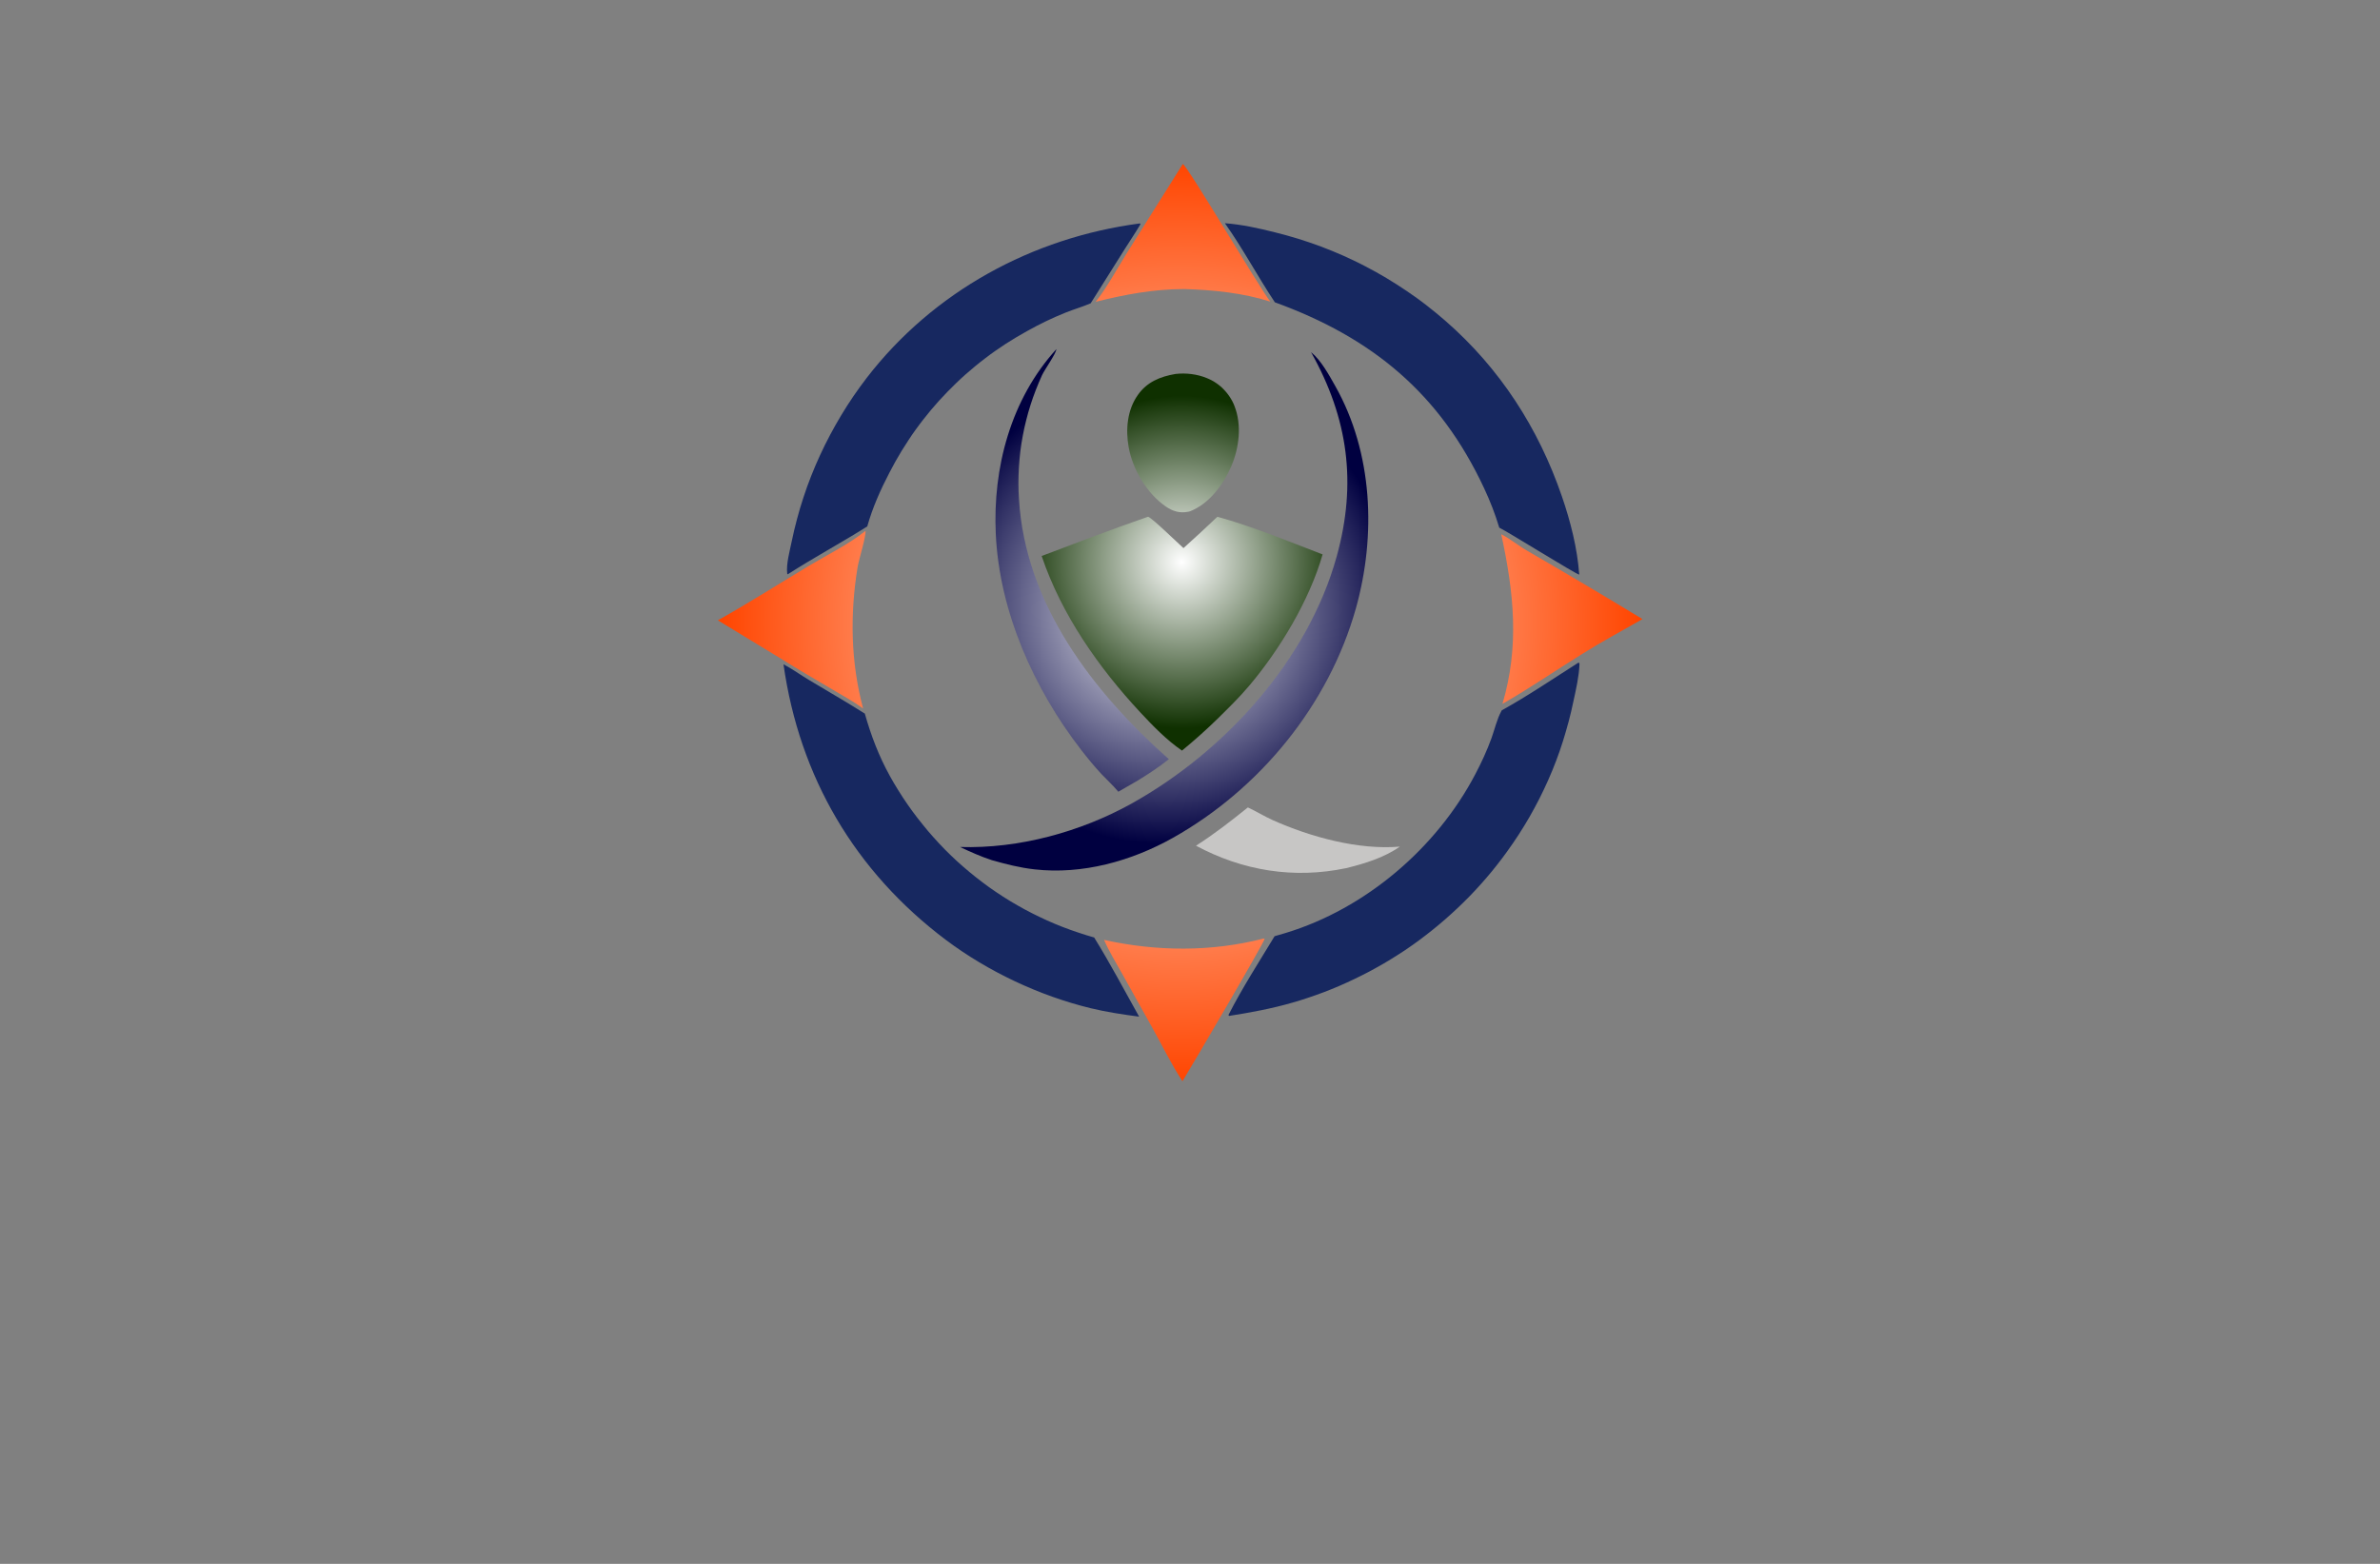 <?xml version="1.0" encoding="utf-8"?>
<!-- Generator: Adobe Illustrator 27.8.1, SVG Export Plug-In . SVG Version: 6.00 Build 0)  -->
<svg version="1.1" xmlns="http://www.w3.org/2000/svg" xmlns:xlink="http://www.w3.org/1999/xlink" x="0px" y="0px"
	 viewBox="0 0 350 230" style="enable-background:new 0 0 350 230;" xml:space="preserve">
<rect x="0" y="0" width="350" height="230" fill="#808080" stroke="none"/>
<style type="text/css">
	.st0{display:none;}
	.st1{fill:#FFEAB3;}
	.st2{fill:#FDD8BB;}
	.st3{fill:#FDC798;}
	.st4{fill:#E3D3C3;}
	.st5{fill:#FFE6B0;}
	.st6{fill:#FEEFC6;}
	.st7{fill:#DBDECD;}
	.st8{fill:#FED8B3;}
	.st9{fill:#CDDECC;}
	.st10{fill:#FECE8C;}
	.st11{fill:#FEE4B1;}
	.st12{fill:#FFCD9A;}
	.st13{fill:#B0F4DB;}
	.st14{fill:#C0E0D1;}
	.st15{fill:#DEE6CF;}
	.st16{fill:#9E0021;}
	.st17{fill:#001E91;}
	.st18{fill:#009E1A;}
	.st19{fill:#8E0073;}
	.st20{fill:#9E9700;}
	.st21{fill:#006B65;}
	.st22{fill:#FF00D1;}
	.st23{fill:#550000;}
	.st24{fill:url(#SVGID_1_);}
	.st25{fill:#163800;enable-background:new    ;}
	.st26{fill:#00E7FF;enable-background:new    ;}
	.st27{fill:#663000;}
	.st28{fill:#00E7FF;}
	.st29{fill:#595700;}
	.st30{fill:#A06433;}
	.st31{fill:#006AC3;}
	.st32{fill:#FF7F00;}
	.st33{fill:#DFC900;}
	.st34{fill:#FF3200;}
	.st35{fill:#3200FF;}
	.st36{fill:#00FFCC;}
	.st37{fill:#4E0017;}
	.st38{fill:#7E00FF;}
	.st39{fill-rule:evenodd;clip-rule:evenodd;fill:#5700FF;}
	.st40{fill-rule:evenodd;clip-rule:evenodd;fill:#840036;}
	.st41{fill:#2B00A0;}
	.st42{fill:#46FF2C;}
	.st43{fill:#002A33;}
	.st44{fill:#007FFF;}
	.st45{fill:#FFFFFF;}
	.st46{fill:url(#SVGID_00000065053145745244739630000000102357204158950564_);}
	.st47{fill:#856024;}
	.st48{fill:#CB9D3E;}
	.st49{fill:#141414;}
	.st50{fill:#F6CF63;}
	.st51{fill:url(#SVGID_00000134942330172477973280000008575486542972159109_);}
	.st52{fill:url(#SVGID_00000111874304159365486310000017351123670140999099_);}
	.st53{fill:#046E56;}
	.st54{fill:#2AA776;}
	.st55{fill:url(#SVGID_00000000939270116299060940000017802624367898910097_);}
	.st56{fill:#A63B2D;}
	.st57{fill:#F5B32B;}
	.st58{fill:#0C427C;}
	.st59{fill:url(#SVGID_00000020379265517395846680000011087187227070219441_);}
	.st60{fill:url(#SVGID_00000142863457429646482260000018337172177835106465_);}
	.st61{fill:url(#SVGID_00000058570948701937450160000010349339401013317567_);}
	.st62{fill:#FEFEFE;}
	.st63{fill:url(#SVGID_00000082359796778877624130000011521098324499974842_);}
	.st64{fill:#0F3058;}
	.st65{fill:url(#SVGID_00000067203450823566531460000010913576844219259803_);}
	.st66{fill:#289CC7;}
	.st67{fill:url(#SVGID_00000124131393785248840160000000015805596053036703_);}
	.st68{fill:#07102A;}
	.st69{fill:#0E2044;}
	.st70{fill:#7D7C7B;}
	.st71{fill:url(#SVGID_00000168094100822040779680000008179757236032690583_);}
	.st72{fill:#AFB4B7;}
	.st73{fill:url(#SVGID_00000037658774897523070640000012840069292678640277_);}
	.st74{fill:#576783;}
	.st75{fill:url(#SVGID_00000083061813710186543650000014230544409639478176_);}
	.st76{fill:#C7C6C5;}
	.st77{fill:url(#SVGID_00000153704646320511698000000001924785875617048196_);}
	.st78{fill:url(#SVGID_00000070106427006418025180000009269437293783182002_);}
	.st79{fill:#172860;}
	.st80{fill:url(#SVGID_00000029029370803004111490000017365991636061590938_);}
	.st81{fill:url(#SVGID_00000053512989219246632260000012879258899013723012_);}
	.st82{fill:#02AEF4;}
	.st83{fill:#EC0D64;}
	.st84{fill:url(#SVGID_00000182493114027443577550000016064964097821943691_);}
	.st85{fill:#58C6D1;}
	.st86{fill:url(#SVGID_00000165213400548403515790000003474386377493828001_);}
	.st87{fill:#4695BF;}
	.st88{fill:#38CEAE;}
	.st89{fill:#2BB374;}
	.st90{fill:#039075;}
	.st91{fill:#191F55;}
	.st92{fill:url(#SVGID_00000023262778007089665500000017354096765630351004_);}
	.st93{fill:url(#SVGID_00000116932309809347981260000000318762421102504341_);}
	.st94{fill:url(#SVGID_00000127013802743197670510000017605746120520583356_);}
	.st95{fill:url(#SVGID_00000101064701850484086210000000270560974136756357_);}
	.st96{fill:url(#SVGID_00000175297405475845616420000010682230290736768431_);}
	.st97{fill:url(#SVGID_00000143580932188890742940000015628155005609890196_);}
	.st98{fill:url(#SVGID_00000152954161417239017090000009703008266549853828_);}
	.st99{fill:url(#SVGID_00000157282818015930745490000017910595356663966098_);}
	.st100{fill:url(#SVGID_00000017498173854941645480000007340993218732478902_);}
	.st101{fill:url(#SVGID_00000033332087054043414050000015268019988548911794_);}
	.st102{fill:url(#SVGID_00000010995433539537793210000015868257736193268622_);}
	.st103{fill:#1B2462;}
	.st104{fill:url(#SVGID_00000142881144397514521090000004059485461758568359_);}
	.st105{fill:#32A6C3;}
	.st106{fill:#82C78D;}
	.st107{fill:#E7952A;}
	.st108{fill:#E9C032;}
	.st109{fill:url(#SVGID_00000145761380868452377140000014487436689677865622_);}
	.st110{fill:url(#SVGID_00000107576392639316223740000007213479905308599482_);}
	.st111{fill:#1F7D44;}
	.st112{fill:#0E7D8D;}
	.st113{fill:#02D6F0;}
	.st114{fill:#123073;}
	.st115{fill:#0396E0;}
	.st116{fill:url(#SVGID_00000137096675432954016350000017902606945750674876_);}
	.st117{fill:url(#SVGID_00000124854832436523471940000013692727232632276413_);}
</style>
<g id="Layer_1" class="st0">
</g>
<g id="Layer_2" class="st0">
</g>
<g id="Layer_3" class="st0">
</g>
<g id="Layer_4" class="st0">
</g>
<g id="Layer_5" class="st0">
</g>
<g id="Layer_6" class="st0">
</g>
<g id="Layer_7" class="st0">
</g>
<g id="Layer_8" class="st0">
</g>
<g id="Layer_9" class="st0">
</g>
<g id="Layer_10" class="st0">
</g>
<g id="Layer_11" class="st0">
</g>
<g id="Layer_12">
</g>
<g id="Layer_13">
</g>
<g id="Layer_14">
</g>
<g id="Layer_15">
	<g>
		<path class="st76" d="M183.51,118.75c1.24,0.57,2.41,1.31,3.66,1.87c5.55,2.48,12.61,4.42,18.69,3.89
			c-2.32,1.64-5.18,2.5-7.9,3.17c-7.68,1.61-15.2,0.39-22.08-3.3C178.58,122.66,181.01,120.76,183.51,118.75z"/>
		<radialGradient id="SVGID_1_" cx="173.553" cy="91.57" r="67.716" gradientUnits="userSpaceOnUse">
			<stop  offset="0" style="stop-color:#FFFFFF"/>
			<stop  offset="1" style="stop-color:#FF4500"/>
		</radialGradient>
		<path class="st24" d="M220.77,78.57c1.33,0.68,2.58,1.72,3.89,2.47c5.66,3.28,11.29,6.61,16.88,10.01
			c-2.95,1.69-5.97,3.31-8.85,5.12c-3.92,2.43-7.74,5.06-11.74,7.35C223.47,95.02,222.62,87.07,220.77,78.57z M173.94,24.12
			c0.84,0.49,10.98,17.75,12.87,20.24c-4.05-1.29-8.48-1.73-12.7-1.85c-4.5,0.02-8.63,0.79-12.99,1.88
			c1.69-2.13,3.07-4.73,4.51-7.04L173.94,24.12z M185.79,138.04l0.19,0.03c-0.04,0.52-10.94,19.11-12.09,20.95
			c-1.66-2.54-3.02-5.34-4.5-7.99l-4.34-7.77c-0.92-1.65-1.93-3.29-2.69-5.03C170.03,139.94,178.16,140.01,185.79,138.04z
			 M127.28,78.07c0.09,0.86-0.96,4.15-1.16,5.32c-1.14,6.98-1.02,13.96,0.81,20.82c-1.36-1.01-2.89-1.84-4.34-2.7
			c-2.62-1.55-5.26-3.07-7.83-4.69l-9.19-5.59c4.52-2.53,8.9-5.32,13.35-7.99C121.63,81.61,124.84,80.04,127.28,78.07z"/>
		
			<radialGradient id="SVGID_00000038371029374623960730000004960777404773716127_" cx="171.198" cy="89.69" r="34.434" gradientUnits="userSpaceOnUse">
			<stop  offset="0" style="stop-color:#FFFFFF"/>
			<stop  offset="1" style="stop-color:#000040"/>
		</radialGradient>
		<path style="fill:url(#SVGID_00000038371029374623960730000004960777404773716127_);" d="M155.35,51.35
			c-0.05,0.67-1.71,2.97-2.11,3.83c-0.16,0.35-0.32,0.71-0.47,1.07c-0.15,0.36-0.3,0.72-0.44,1.09c-0.14,0.36-0.28,0.73-0.41,1.1
			c-0.13,0.37-0.25,0.74-0.37,1.11c-0.12,0.37-0.23,0.75-0.34,1.12c-0.11,0.38-0.21,0.75-0.3,1.13c-0.1,0.38-0.18,0.76-0.27,1.14
			c-0.08,0.38-0.16,0.76-0.23,1.15c-0.07,0.38-0.14,0.77-0.2,1.15c-0.06,0.39-0.11,0.77-0.16,1.16c-0.05,0.39-0.09,0.78-0.12,1.16
			c-0.04,0.39-0.06,0.78-0.09,1.17c-0.02,0.39-0.04,0.78-0.05,1.17c-0.01,0.39-0.02,0.78-0.02,1.17c0,0.39,0.01,0.78,0.02,1.17
			c0.01,0.39,0.03,0.78,0.06,1.17c0.92,15.41,10.87,28.36,22.04,38.24c-1.47,1.19-3.02,2.19-4.63,3.18l-2.8,1.61
			c-0.76-0.92-1.67-1.74-2.49-2.61c-1.06-1.13-2.03-2.33-2.98-3.55c-6.94-8.96-12.02-20.32-12.55-31.74
			C145.98,68.79,148.65,58.7,155.35,51.35z M192.8,51.79c1.46,1.17,2.65,3.37,3.57,5c5.53,9.8,6.02,21.98,3.03,32.66
			c-3.98,14.19-14.11,26.58-26.93,33.78c-6.1,3.42-13.3,5.42-20.32,4.63c-2.15-0.24-4.21-0.76-6.28-1.35
			c-1.62-0.53-3.16-1.22-4.69-1.94c8.66,0.27,17.79-2.23,25.32-6.44c13.62-7.62,25.83-21.03,30.07-36.28
			C199.56,71.04,198.27,61.55,192.8,51.79z"/>
		<path class="st79" d="M232.16,97.43c0.06,0.06,0.08,0.14,0.12,0.22c-0.07,1.82-0.5,3.69-0.89,5.47c-0.1,0.5-0.21,1-0.33,1.49
			c-0.12,0.5-0.24,0.99-0.37,1.48c-0.13,0.49-0.26,0.98-0.41,1.47c-0.14,0.49-0.29,0.98-0.44,1.46c-0.15,0.48-0.32,0.97-0.48,1.45
			c-0.17,0.48-0.34,0.96-0.52,1.43c-0.18,0.48-0.37,0.95-0.56,1.42c-0.19,0.47-0.39,0.94-0.6,1.4c-0.21,0.47-0.42,0.93-0.64,1.39
			c-0.22,0.46-0.44,0.92-0.67,1.37c-0.23,0.45-0.47,0.9-0.71,1.35c-0.24,0.45-0.49,0.89-0.74,1.33c-0.25,0.44-0.51,0.88-0.78,1.31
			c-0.27,0.43-0.54,0.86-0.81,1.29c-0.28,0.43-0.56,0.85-0.85,1.27c-0.29,0.42-0.58,0.83-0.88,1.25c-0.24,0.33-0.48,0.66-0.73,0.99
			c-0.25,0.33-0.5,0.65-0.75,0.97c-0.25,0.32-0.51,0.64-0.77,0.96c-0.26,0.32-0.52,0.63-0.79,0.94c-0.27,0.31-0.54,0.62-0.81,0.92
			c-0.27,0.31-0.55,0.61-0.83,0.91c-0.28,0.3-0.56,0.6-0.85,0.89c-0.29,0.29-0.57,0.58-0.87,0.87c-0.29,0.29-0.59,0.57-0.88,0.85
			c-0.3,0.28-0.6,0.56-0.9,0.83c-0.3,0.28-0.61,0.55-0.92,0.82c-0.31,0.27-0.62,0.53-0.94,0.8c-0.31,0.26-0.63,0.52-0.95,0.78
			c-0.32,0.26-0.64,0.51-0.97,0.76c-0.33,0.25-0.65,0.49-0.98,0.74c-0.33,0.24-0.66,0.48-1,0.72c-0.34,0.24-0.67,0.47-1.01,0.7
			c-0.34,0.23-0.68,0.45-1.03,0.67c-0.34,0.22-0.69,0.44-1.04,0.65c-0.35,0.21-0.7,0.42-1.05,0.63c-0.35,0.21-0.71,0.41-1.07,0.61
			c-0.36,0.2-0.72,0.4-1.08,0.59c-0.36,0.19-0.73,0.38-1.09,0.56c-0.37,0.18-0.73,0.36-1.1,0.54c-0.37,0.18-0.74,0.35-1.11,0.52
			c-0.37,0.17-0.75,0.33-1.12,0.5c-0.38,0.16-0.75,0.32-1.13,0.47c-0.38,0.15-0.76,0.3-1.14,0.45c-0.38,0.15-0.77,0.29-1.15,0.42
			c-0.39,0.14-0.77,0.27-1.16,0.4c-0.39,0.13-0.78,0.25-1.17,0.38c-0.39,0.12-0.78,0.24-1.18,0.35c-3.05,0.88-6.14,1.45-9.27,1.94
			l-0.11-0.12c1.98-3.91,4.52-7.84,6.79-11.6c0.55-0.15,1.1-0.31,1.64-0.48c11.75-3.57,22.18-12.49,27.87-23.33
			c0.9-1.71,1.73-3.5,2.39-5.32c0.47-1.3,0.79-2.77,1.45-3.98c0.02-0.04,0.04-0.07,0.06-0.11C224.7,102.34,228.43,99.8,232.16,97.43
			z M115.22,97.7c1.29,0.68,2.53,1.58,3.79,2.33c2.73,1.64,5.48,3.22,8.17,4.92c0.91,3.22,2.06,6.24,3.68,9.17
			c0.2,0.36,0.4,0.71,0.61,1.07c0.21,0.35,0.42,0.7,0.64,1.05c0.22,0.35,0.44,0.69,0.66,1.04c0.22,0.34,0.45,0.68,0.69,1.02
			c0.23,0.34,0.47,0.67,0.71,1c0.24,0.33,0.49,0.66,0.74,0.98c0.25,0.32,0.5,0.65,0.76,0.96c0.26,0.32,0.52,0.63,0.78,0.95
			c0.27,0.31,0.53,0.62,0.81,0.93c0.27,0.31,0.55,0.61,0.83,0.91c0.28,0.3,0.56,0.59,0.85,0.89c0.29,0.29,0.58,0.58,0.87,0.86
			c0.29,0.28,0.59,0.56,0.89,0.84c0.3,0.28,0.61,0.55,0.92,0.82c0.31,0.27,0.62,0.53,0.94,0.8c0.31,0.26,0.63,0.52,0.95,0.77
			c0.32,0.25,0.65,0.5,0.97,0.75c0.33,0.25,0.66,0.49,0.99,0.73c0.33,0.24,0.67,0.47,1.01,0.7s0.68,0.45,1.03,0.68
			c0.34,0.22,0.69,0.44,1.04,0.65c0.35,0.21,0.7,0.42,1.06,0.62c0.36,0.2,0.71,0.4,1.07,0.6s0.72,0.39,1.09,0.57
			c0.37,0.19,0.73,0.37,1.1,0.54c0.37,0.18,0.74,0.35,1.11,0.52c0.37,0.17,0.75,0.33,1.13,0.49c0.38,0.16,0.76,0.31,1.14,0.46
			c0.38,0.15,0.76,0.29,1.15,0.43c0.39,0.14,0.77,0.27,1.16,0.4c0.39,0.13,0.78,0.26,1.17,0.38c0.39,0.12,0.78,0.24,1.18,0.35
			c2.35,3.8,4.43,7.75,6.61,11.64c-2.35-0.31-4.78-0.67-7.08-1.23c-7.56-1.83-15.14-5.4-21.36-10.07
			C125.72,128.15,117.56,114.26,115.22,97.7z M180.13,32.83c2.45,0.18,4.95,0.73,7.33,1.33c0.58,0.14,1.15,0.29,1.72,0.45
			c0.57,0.16,1.14,0.33,1.71,0.5c0.57,0.18,1.13,0.36,1.69,0.55c0.56,0.19,1.12,0.39,1.68,0.6s1.11,0.43,1.66,0.65
			c0.55,0.23,1.1,0.46,1.64,0.7c0.54,0.24,1.08,0.49,1.62,0.75c0.53,0.26,1.07,0.52,1.59,0.8c0.53,0.27,1.05,0.55,1.57,0.84
			c0.52,0.29,1.03,0.59,1.54,0.89c0.51,0.3,1.01,0.62,1.52,0.94c0.5,0.32,1,0.65,1.49,0.98c0.49,0.33,0.98,0.68,1.46,1.02
			c0.48,0.35,0.96,0.7,1.43,1.07c0.47,0.36,0.93,0.73,1.39,1.11c0.46,0.38,0.91,0.76,1.36,1.15c8.03,6.99,13.71,15.79,17.16,25.84
			c1.26,3.66,2.28,7.65,2.55,11.51c-0.41-0.01-10.26-6.16-11.76-6.91c-0.6-2-1.35-3.93-2.24-5.82
			c-6.5-13.91-16.45-22.13-30.76-27.32C184.94,40.64,182.78,36.56,180.13,32.83z M167.63,32.86l0.09,0.11
			c-0.72,1.23-1.54,2.42-2.29,3.62l-5.04,8.02c-1.19,0.51-2.45,0.87-3.65,1.35c-1.96,0.78-3.89,1.72-5.73,2.75
			c-0.54,0.3-1.07,0.6-1.6,0.92c-0.53,0.32-1.05,0.64-1.56,0.97c-0.51,0.33-1.02,0.68-1.52,1.03c-0.5,0.35-1,0.72-1.48,1.09
			c-0.49,0.37-0.97,0.75-1.44,1.14c-0.47,0.39-0.94,0.79-1.4,1.19c-0.46,0.41-0.91,0.82-1.35,1.25c-0.44,0.42-0.88,0.86-1.31,1.3
			c-0.43,0.44-0.85,0.89-1.26,1.34c-0.41,0.46-0.81,0.92-1.21,1.39c-0.39,0.47-0.78,0.95-1.15,1.43c-0.38,0.48-0.74,0.98-1.1,1.47
			c-0.36,0.5-0.71,1-1.04,1.52c-0.34,0.51-0.67,1.03-0.99,1.55c-0.32,0.52-0.63,1.05-0.93,1.59c-0.3,0.54-0.59,1.08-0.87,1.62
			c-1.31,2.51-2.5,5.18-3.26,7.91c-3.85,2.43-7.87,4.58-11.7,7.05l-0.07-0.08c-0.18-1.43,0.37-3.35,0.66-4.77
			c0.11-0.54,0.23-1.09,0.36-1.63c0.13-0.54,0.27-1.08,0.41-1.62c0.14-0.54,0.3-1.07,0.45-1.61c0.16-0.53,0.33-1.06,0.5-1.59
			c0.17-0.53,0.36-1.05,0.54-1.58c0.19-0.52,0.39-1.04,0.59-1.56c0.2-0.52,0.41-1.03,0.63-1.54c0.22-0.51,0.44-1.02,0.68-1.53
			c0.23-0.51,0.47-1.01,0.72-1.51c0.25-0.5,0.5-0.99,0.76-1.48c0.26-0.49,0.53-0.98,0.8-1.46c0.27-0.48,0.56-0.96,0.84-1.44
			c0.29-0.48,0.58-0.95,0.88-1.42c0.3-0.47,0.61-0.93,0.92-1.39c0.31-0.46,0.63-0.91,0.96-1.36c0.33-0.45,0.66-0.89,1-1.34
			C137.26,42.87,151.81,34.94,167.63,32.86z"/>
		
			<radialGradient id="SVGID_00000008134206651662929570000009999767407865777290_" cx="173.832" cy="82.664" r="24.448" gradientUnits="userSpaceOnUse">
			<stop  offset="0" style="stop-color:#FFFFFF"/>
			<stop  offset="1" style="stop-color:#0F3000"/>
		</radialGradient>
		<path style="fill:url(#SVGID_00000008134206651662929570000009999767407865777290_);" d="M172.86,55
			c1.55-0.18,3.21,0.02,4.65,0.62c0.11,0.05,0.23,0.1,0.34,0.15c0.11,0.05,0.22,0.11,0.33,0.16c0.11,0.06,0.21,0.12,0.32,0.18
			c0.11,0.06,0.21,0.13,0.31,0.2c0.1,0.07,0.2,0.14,0.3,0.21c0.1,0.07,0.19,0.15,0.29,0.23c0.09,0.08,0.19,0.16,0.28,0.24
			s0.18,0.17,0.26,0.26c0.09,0.09,0.17,0.18,0.25,0.27c0.08,0.09,0.16,0.19,0.24,0.28c0.08,0.1,0.15,0.19,0.22,0.29
			c0.07,0.1,0.14,0.2,0.21,0.3c0.07,0.1,0.13,0.21,0.19,0.31c0.06,0.11,0.12,0.21,0.18,0.32c0.06,0.11,0.11,0.22,0.16,0.33
			c0.05,0.11,0.1,0.22,0.14,0.34c1.12,2.82,0.7,6.21-0.48,8.93c-1.18,2.7-3.23,5.47-6.05,6.58c-0.09,0.02-0.17,0.04-0.26,0.06
			c-1.24,0.25-2.27-0.06-3.3-0.77c-2.77-1.9-4.87-5.44-5.46-8.72c-0.47-2.61-0.21-5.5,1.37-7.71
			C168.68,56.18,170.62,55.38,172.86,55z M168.85,75.99c0.86,0.45,4.26,3.79,5.19,4.62c1.68-1.52,3.35-3.04,4.99-4.61
			c5.24,1.44,10.39,3.6,15.47,5.54c-1.94,6.76-6.3,14-10.82,19.34c-1.45,1.72-3.07,3.29-4.67,4.87c-1.67,1.63-3.38,3.16-5.19,4.64
			c-2.27-1.56-4.21-3.57-6.08-5.57c-6.15-6.6-11.65-14.43-14.55-23.05C158.4,79.81,163.57,77.81,168.85,75.99z"/>
	</g>
</g>
</svg>

